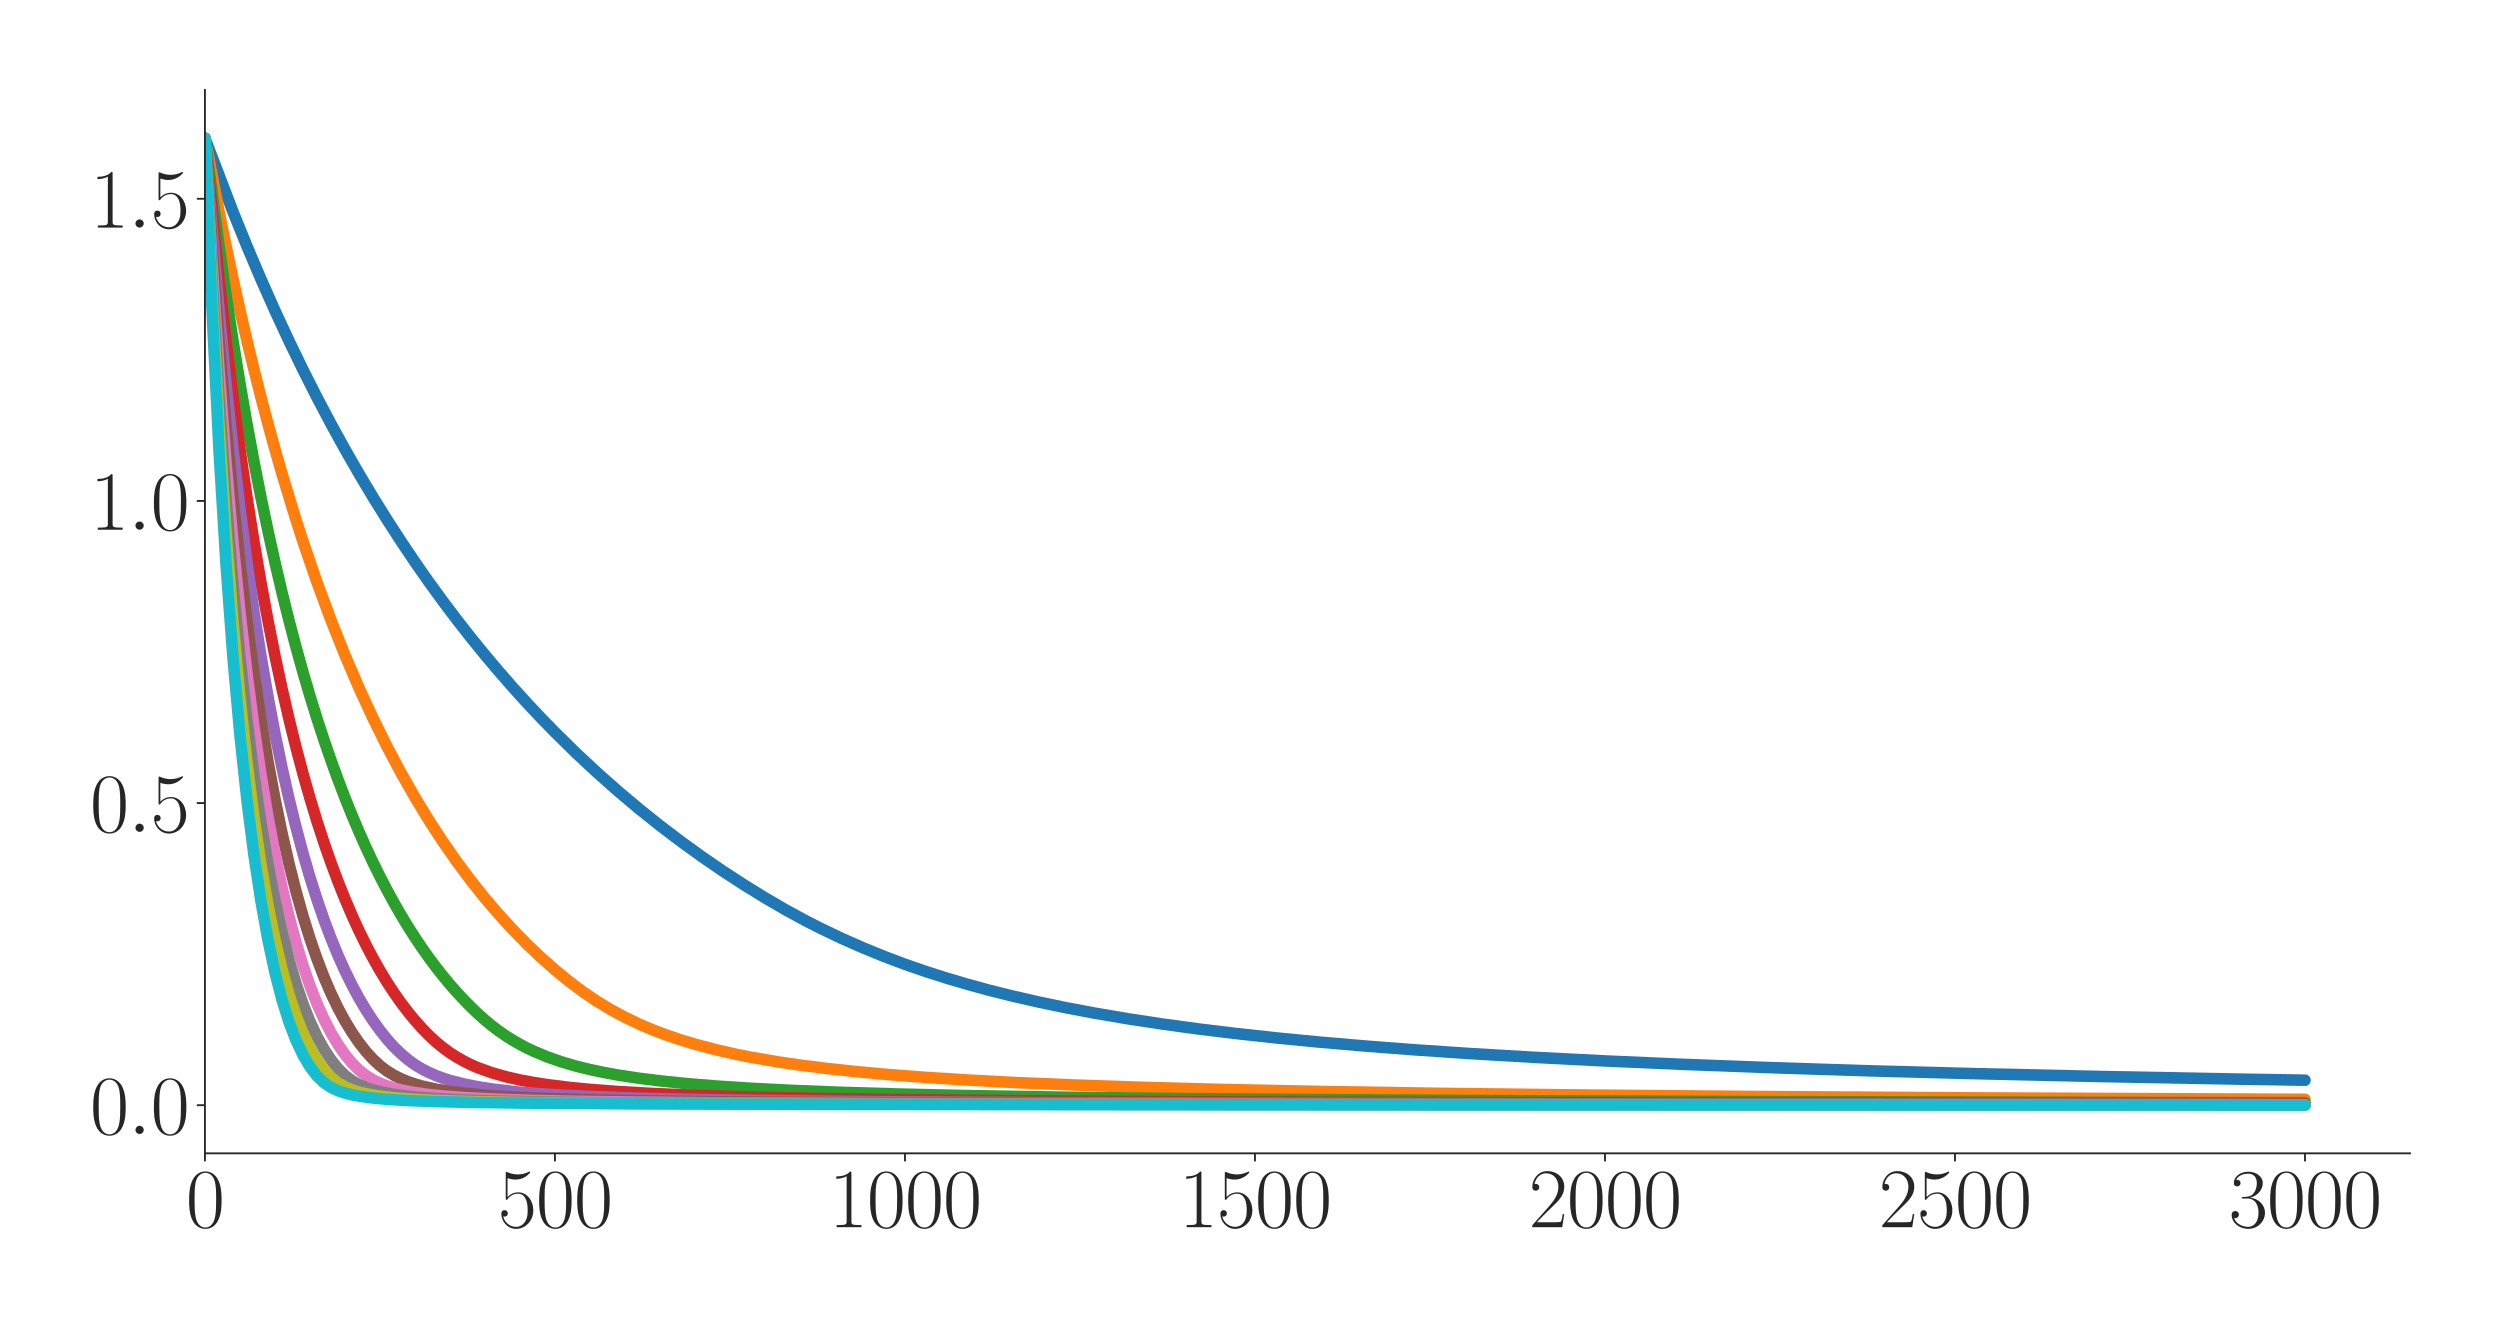 <?xml version="1.0" encoding="utf-8" standalone="no"?>
<!DOCTYPE svg PUBLIC "-//W3C//DTD SVG 1.1//EN"
  "http://www.w3.org/Graphics/SVG/1.1/DTD/svg11.dtd">
<svg xmlns:xlink="http://www.w3.org/1999/xlink" width="1080pt" height="576pt" viewBox="0 0 1080 576" xmlns="http://www.w3.org/2000/svg" version="1.1">
 <defs>
  <style type="text/css">*{stroke-linejoin: round; stroke-linecap: butt}</style>
 </defs>
 <g id="figure_1">
  <g id="patch_1">
   <path d="M 0 576 
L 1080 576 
L 1080 0 
L 0 0 
z
" style="fill: #ffffff"/>
  </g>
  <g id="axes_1">
   <g id="patch_2">
    <path d="M 88.532 498.237 
L 1041.12 498.237 
L 1041.12 38.88 
L 88.532 38.88 
z
" style="fill: #ffffff"/>
   </g>
   <g id="matplotlib.axis_1">
    <g id="xtick_1">
     <g id="line2d_1">
      <defs>
       <path id="m9283a55499" d="M 0 0 
L 0 3.5 
" style="stroke: #262626; stroke-width: 0.8"/>
      </defs>
      <g>
       <use xlink:href="#m9283a55499" x="88.532" y="498.237" style="fill: #262626; stroke: #262626; stroke-width: 0.8"/>
      </g>
     </g>
     <g id="text_1">
      <!-- $\mathdefault{0}$ -->
      <g style="fill: #262626" transform="translate(80.308 530.144) scale(0.36 -0.36)">
       <defs>
        <path id="CMR17-30" d="M 2688 2025 
C 2688 2416 2682 3080 2413 3591 
C 2176 4039 1798 4198 1466 4198 
C 1158 4198 768 4058 525 3597 
C 269 3118 243 2524 243 2025 
C 243 1661 250 1106 448 619 
C 723 -39 1216 -128 1466 -128 
C 1760 -128 2208 -7 2470 600 
C 2662 1042 2688 1559 2688 2025 
z
M 1466 -26 
C 1056 -26 813 325 723 812 
C 653 1188 653 1738 653 2096 
C 653 2588 653 2997 736 3387 
C 858 3929 1216 4096 1466 4096 
C 1728 4096 2067 3923 2189 3400 
C 2272 3036 2278 2607 2278 2096 
C 2278 1680 2278 1169 2202 792 
C 2067 95 1690 -26 1466 -26 
z
" transform="scale(0.016)"/>
       </defs>
       <use xlink:href="#CMR17-30" transform="scale(0.996)"/>
      </g>
     </g>
    </g>
    <g id="xtick_2">
     <g id="line2d_2">
      <g>
       <use xlink:href="#m9283a55499" x="239.737" y="498.237" style="fill: #262626; stroke: #262626; stroke-width: 0.8"/>
      </g>
     </g>
     <g id="text_2">
      <!-- $\mathdefault{500}$ -->
      <g style="fill: #262626" transform="translate(215.064 530.144) scale(0.36 -0.36)">
       <defs>
        <path id="CMR17-35" d="M 730 3692 
C 794 3666 1056 3584 1325 3584 
C 1920 3584 2246 3911 2432 4100 
C 2432 4157 2432 4192 2394 4192 
C 2387 4192 2374 4192 2323 4163 
C 2099 4058 1837 3973 1517 3973 
C 1325 3973 1037 3999 723 4139 
C 653 4171 640 4171 634 4171 
C 602 4171 595 4164 595 4037 
L 595 2203 
C 595 2089 595 2057 659 2057 
C 691 2057 704 2070 736 2114 
C 941 2401 1222 2522 1542 2522 
C 1766 2522 2246 2382 2246 1289 
C 2246 1085 2246 715 2054 421 
C 1894 159 1645 25 1370 25 
C 947 25 518 320 403 814 
C 429 807 480 795 506 795 
C 589 795 749 840 749 1038 
C 749 1210 627 1280 506 1280 
C 358 1280 262 1190 262 1011 
C 262 454 704 -128 1382 -128 
C 2042 -128 2669 440 2669 1264 
C 2669 2030 2170 2624 1549 2624 
C 1222 2624 947 2503 730 2274 
L 730 3692 
z
" transform="scale(0.016)"/>
       </defs>
       <use xlink:href="#CMR17-35" transform="scale(0.996)"/>
       <use xlink:href="#CMR17-30" transform="translate(45.69 0) scale(0.996)"/>
       <use xlink:href="#CMR17-30" transform="translate(91.381 0) scale(0.996)"/>
      </g>
     </g>
    </g>
    <g id="xtick_3">
     <g id="line2d_3">
      <g>
       <use xlink:href="#m9283a55499" x="390.941" y="498.237" style="fill: #262626; stroke: #262626; stroke-width: 0.8"/>
      </g>
     </g>
     <g id="text_3">
      <!-- $\mathdefault{1000}$ -->
      <g style="fill: #262626" transform="translate(358.044 530.144) scale(0.36 -0.36)">
       <defs>
        <path id="CMR17-31" d="M 1702 4058 
C 1702 4192 1696 4192 1606 4192 
C 1357 3916 979 3827 621 3827 
C 602 3827 570 3827 563 3808 
C 557 3795 557 3782 557 3648 
C 755 3648 1088 3686 1344 3839 
L 1344 461 
C 1344 236 1331 160 781 160 
L 589 160 
L 589 0 
C 896 0 1216 0 1523 0 
C 1830 0 2150 0 2458 0 
L 2458 160 
L 2266 160 
C 1715 160 1702 230 1702 458 
L 1702 4058 
z
" transform="scale(0.016)"/>
       </defs>
       <use xlink:href="#CMR17-31" transform="scale(0.996)"/>
       <use xlink:href="#CMR17-30" transform="translate(45.69 0) scale(0.996)"/>
       <use xlink:href="#CMR17-30" transform="translate(91.381 0) scale(0.996)"/>
       <use xlink:href="#CMR17-30" transform="translate(137.071 0) scale(0.996)"/>
      </g>
     </g>
    </g>
    <g id="xtick_4">
     <g id="line2d_4">
      <g>
       <use xlink:href="#m9283a55499" x="542.145" y="498.237" style="fill: #262626; stroke: #262626; stroke-width: 0.8"/>
      </g>
     </g>
     <g id="text_4">
      <!-- $\mathdefault{1500}$ -->
      <g style="fill: #262626" transform="translate(509.248 530.144) scale(0.36 -0.36)">
       <use xlink:href="#CMR17-31" transform="scale(0.996)"/>
       <use xlink:href="#CMR17-35" transform="translate(45.69 0) scale(0.996)"/>
       <use xlink:href="#CMR17-30" transform="translate(91.381 0) scale(0.996)"/>
       <use xlink:href="#CMR17-30" transform="translate(137.071 0) scale(0.996)"/>
      </g>
     </g>
    </g>
    <g id="xtick_5">
     <g id="line2d_5">
      <g>
       <use xlink:href="#m9283a55499" x="693.35" y="498.237" style="fill: #262626; stroke: #262626; stroke-width: 0.8"/>
      </g>
     </g>
     <g id="text_5">
      <!-- $\mathdefault{2000}$ -->
      <g style="fill: #262626" transform="translate(660.453 530.144) scale(0.36 -0.36)">
       <defs>
        <path id="CMR17-32" d="M 2669 989 
L 2554 989 
C 2490 536 2438 459 2413 420 
C 2381 369 1920 369 1830 369 
L 602 369 
C 832 619 1280 1072 1824 1597 
C 2214 1967 2669 2402 2669 3035 
C 2669 3790 2067 4224 1395 4224 
C 691 4224 262 3604 262 3030 
C 262 2780 448 2748 525 2748 
C 589 2748 781 2787 781 3010 
C 781 3207 614 3264 525 3264 
C 486 3264 448 3258 422 3245 
C 544 3790 915 4058 1306 4058 
C 1862 4058 2227 3617 2227 3035 
C 2227 2479 1901 2000 1536 1584 
L 262 146 
L 262 0 
L 2515 0 
L 2669 989 
z
" transform="scale(0.016)"/>
       </defs>
       <use xlink:href="#CMR17-32" transform="scale(0.996)"/>
       <use xlink:href="#CMR17-30" transform="translate(45.69 0) scale(0.996)"/>
       <use xlink:href="#CMR17-30" transform="translate(91.381 0) scale(0.996)"/>
       <use xlink:href="#CMR17-30" transform="translate(137.071 0) scale(0.996)"/>
      </g>
     </g>
    </g>
    <g id="xtick_6">
     <g id="line2d_6">
      <g>
       <use xlink:href="#m9283a55499" x="844.554" y="498.237" style="fill: #262626; stroke: #262626; stroke-width: 0.8"/>
      </g>
     </g>
     <g id="text_6">
      <!-- $\mathdefault{2500}$ -->
      <g style="fill: #262626" transform="translate(811.657 530.144) scale(0.36 -0.36)">
       <use xlink:href="#CMR17-32" transform="scale(0.996)"/>
       <use xlink:href="#CMR17-35" transform="translate(45.69 0) scale(0.996)"/>
       <use xlink:href="#CMR17-30" transform="translate(91.381 0) scale(0.996)"/>
       <use xlink:href="#CMR17-30" transform="translate(137.071 0) scale(0.996)"/>
      </g>
     </g>
    </g>
    <g id="xtick_7">
     <g id="line2d_7">
      <g>
       <use xlink:href="#m9283a55499" x="995.759" y="498.237" style="fill: #262626; stroke: #262626; stroke-width: 0.8"/>
      </g>
     </g>
     <g id="text_7">
      <!-- $\mathdefault{3000}$ -->
      <g style="fill: #262626" transform="translate(962.862 530.144) scale(0.36 -0.36)">
       <defs>
        <path id="CMR17-33" d="M 1414 2157 
C 1984 2157 2234 1662 2234 1090 
C 2234 320 1824 25 1453 25 
C 1114 25 563 194 390 693 
C 422 680 454 680 486 680 
C 640 680 755 782 755 948 
C 755 1133 614 1216 486 1216 
C 378 1216 211 1165 211 926 
C 211 335 787 -128 1466 -128 
C 2176 -128 2720 430 2720 1085 
C 2720 1707 2208 2157 1600 2227 
C 2086 2328 2554 2756 2554 3329 
C 2554 3820 2048 4179 1472 4179 
C 890 4179 378 3829 378 3329 
C 378 3110 544 3072 627 3072 
C 762 3072 877 3155 877 3321 
C 877 3486 762 3569 627 3569 
C 602 3569 570 3569 544 3557 
C 730 3959 1235 4032 1459 4032 
C 1683 4032 2106 3925 2106 3320 
C 2106 3143 2080 2828 1862 2550 
C 1670 2304 1453 2304 1242 2284 
C 1210 2284 1062 2269 1037 2269 
C 992 2263 966 2257 966 2208 
C 966 2163 973 2157 1101 2157 
L 1414 2157 
z
" transform="scale(0.016)"/>
       </defs>
       <use xlink:href="#CMR17-33" transform="scale(0.996)"/>
       <use xlink:href="#CMR17-30" transform="translate(45.69 0) scale(0.996)"/>
       <use xlink:href="#CMR17-30" transform="translate(91.381 0) scale(0.996)"/>
       <use xlink:href="#CMR17-30" transform="translate(137.071 0) scale(0.996)"/>
      </g>
     </g>
    </g>
   </g>
   <g id="matplotlib.axis_2">
    <g id="ytick_1">
     <g id="line2d_8">
      <defs>
       <path id="m4870fdfb2f" d="M 0 0 
L -3.5 0 
" style="stroke: #262626; stroke-width: 0.8"/>
      </defs>
      <g>
       <use xlink:href="#m4870fdfb2f" x="88.532" y="477.449" style="fill: #262626; stroke: #262626; stroke-width: 0.8"/>
      </g>
     </g>
     <g id="text_8">
      <!-- $\mathdefault{0.0}$ -->
      <g style="fill: #262626" transform="translate(38.88 489.902) scale(0.36 -0.36)">
       <defs>
        <path id="CMMI12-3a" d="M 1178 307 
C 1178 492 1024 619 870 619 
C 685 619 557 466 557 313 
C 557 128 710 0 864 0 
C 1050 0 1178 153 1178 307 
z
" transform="scale(0.016)"/>
       </defs>
       <use xlink:href="#CMR17-30" transform="scale(0.996)"/>
       <use xlink:href="#CMMI12-3a" transform="translate(45.69 0) scale(0.996)"/>
       <use xlink:href="#CMR17-30" transform="translate(72.788 0) scale(0.996)"/>
      </g>
     </g>
    </g>
    <g id="ytick_2">
     <g id="line2d_9">
      <g>
       <use xlink:href="#m4870fdfb2f" x="88.532" y="346.921" style="fill: #262626; stroke: #262626; stroke-width: 0.8"/>
      </g>
     </g>
     <g id="text_9">
      <!-- $\mathdefault{0.5}$ -->
      <g style="fill: #262626" transform="translate(38.88 359.374) scale(0.36 -0.36)">
       <use xlink:href="#CMR17-30" transform="scale(0.996)"/>
       <use xlink:href="#CMMI12-3a" transform="translate(45.69 0) scale(0.996)"/>
       <use xlink:href="#CMR17-35" transform="translate(72.788 0) scale(0.996)"/>
      </g>
     </g>
    </g>
    <g id="ytick_3">
     <g id="line2d_10">
      <g>
       <use xlink:href="#m4870fdfb2f" x="88.532" y="216.393" style="fill: #262626; stroke: #262626; stroke-width: 0.8"/>
      </g>
     </g>
     <g id="text_10">
      <!-- $\mathdefault{1.0}$ -->
      <g style="fill: #262626" transform="translate(38.88 228.847) scale(0.36 -0.36)">
       <use xlink:href="#CMR17-31" transform="scale(0.996)"/>
       <use xlink:href="#CMMI12-3a" transform="translate(45.69 0) scale(0.996)"/>
       <use xlink:href="#CMR17-30" transform="translate(72.788 0) scale(0.996)"/>
      </g>
     </g>
    </g>
    <g id="ytick_4">
     <g id="line2d_11">
      <g>
       <use xlink:href="#m4870fdfb2f" x="88.532" y="85.865" style="fill: #262626; stroke: #262626; stroke-width: 0.8"/>
      </g>
     </g>
     <g id="text_11">
      <!-- $\mathdefault{1.5}$ -->
      <g style="fill: #262626" transform="translate(38.88 98.319) scale(0.36 -0.36)">
       <use xlink:href="#CMR17-31" transform="scale(0.996)"/>
       <use xlink:href="#CMMI12-3a" transform="translate(45.69 0) scale(0.996)"/>
       <use xlink:href="#CMR17-35" transform="translate(72.788 0) scale(0.996)"/>
      </g>
     </g>
    </g>
   </g>
   <g id="line2d_12">
    <path d="M 88.532 59.76 
L 100.628 91.442 
L 106.677 106.351 
L 112.725 120.595 
L 118.773 134.213 
L 124.821 147.239 
L 130.869 159.71 
L 136.918 171.655 
L 142.966 183.102 
L 149.014 194.082 
L 155.062 204.625 
L 161.11 214.741 
L 167.158 224.451 
L 173.207 233.802 
L 179.255 242.809 
L 185.303 251.454 
L 191.351 259.769 
L 197.399 267.772 
L 203.447 275.49 
L 209.496 282.929 
L 215.544 290.097 
L 221.592 297.015 
L 227.64 303.687 
L 233.688 310.123 
L 239.737 316.337 
L 248.809 325.259 
L 257.881 333.724 
L 266.953 341.759 
L 276.026 349.393 
L 285.098 356.654 
L 294.17 363.553 
L 303.242 370.111 
L 312.315 376.338 
L 321.387 382.25 
L 330.459 387.848 
L 339.531 393.134 
L 348.604 398.06 
L 354.652 401.126 
L 363.724 405.447 
L 372.796 409.45 
L 381.869 413.164 
L 390.941 416.582 
L 400.013 419.717 
L 409.086 422.608 
L 418.158 425.283 
L 427.23 427.759 
L 436.302 430.038 
L 448.399 432.82 
L 460.495 435.342 
L 472.591 437.626 
L 487.712 440.194 
L 502.832 442.482 
L 517.953 444.535 
L 533.073 446.381 
L 551.218 448.365 
L 569.362 450.128 
L 590.531 451.952 
L 611.699 453.565 
L 635.892 455.19 
L 663.109 456.786 
L 693.35 458.324 
L 726.615 459.784 
L 765.928 461.26 
L 808.265 462.613 
L 853.627 463.827 
L 908.06 465.064 
L 965.518 466.149 
L 995.759 466.646 
L 995.759 466.646 
" clip-path="url(#p5d2429e13d)" style="fill: none; stroke: #1f77b4; stroke-width: 5; stroke-linecap: round"/>
   </g>
   <g id="line2d_13">
    <path d="M 88.532 59.76 
L 94.58 91.218 
L 97.604 106.165 
L 100.628 120.441 
L 103.653 134.088 
L 106.677 147.142 
L 109.701 159.638 
L 112.725 171.605 
L 115.749 183.075 
L 118.773 194.079 
L 121.797 204.63 
L 127.845 224.513 
L 130.869 233.875 
L 136.918 251.524 
L 142.966 267.87 
L 149.014 283.046 
L 155.062 297.138 
L 161.11 310.247 
L 167.158 322.461 
L 173.207 333.865 
L 179.255 344.475 
L 185.303 354.414 
L 191.351 363.698 
L 197.399 372.35 
L 203.447 380.453 
L 209.496 388.035 
L 215.544 395.099 
L 221.592 401.697 
L 227.64 407.863 
L 233.688 413.614 
L 239.737 418.963 
L 245.785 423.928 
L 251.833 428.467 
L 257.881 432.559 
L 263.929 436.209 
L 269.977 439.466 
L 276.026 442.372 
L 282.074 444.944 
L 288.122 447.226 
L 294.17 449.266 
L 300.218 451.085 
L 309.291 453.48 
L 318.363 455.532 
L 324.411 456.731 
L 336.507 458.788 
L 345.58 460.113 
L 357.676 461.634 
L 369.772 462.926 
L 384.893 464.29 
L 400.013 465.432 
L 418.158 466.58 
L 439.326 467.68 
L 463.519 468.696 
L 493.76 469.727 
L 530.049 470.684 
L 572.386 471.544 
L 620.772 472.299 
L 681.253 473.013 
L 756.856 473.67 
L 853.627 474.282 
L 980.638 474.833 
L 995.759 474.888 
L 995.759 474.888 
" clip-path="url(#p5d2429e13d)" style="fill: none; stroke: #ff7f0e; stroke-width: 5; stroke-linecap: round"/>
   </g>
   <g id="line2d_14">
    <path d="M 88.532 59.76 
L 94.58 105.974 
L 97.604 127.199 
L 100.628 147.044 
L 103.653 165.624 
L 106.677 183.05 
L 109.701 199.411 
L 112.725 214.792 
L 115.749 229.276 
L 118.773 242.923 
L 121.797 255.802 
L 124.821 267.961 
L 127.845 279.454 
L 130.869 290.328 
L 133.893 300.623 
L 136.918 310.38 
L 139.942 319.629 
L 142.966 328.403 
L 145.99 336.729 
L 149.014 344.639 
L 152.038 352.153 
L 155.062 359.292 
L 158.086 366.076 
L 161.11 372.52 
L 164.134 378.64 
L 167.158 384.461 
L 170.183 389.996 
L 173.207 395.256 
L 176.231 400.252 
L 179.255 404.994 
L 182.279 409.492 
L 185.303 413.764 
L 188.327 417.815 
L 191.351 421.655 
L 194.375 425.288 
L 197.399 428.722 
L 200.423 431.968 
L 203.447 435.04 
L 206.472 437.947 
L 209.496 440.657 
L 212.52 443.151 
L 215.544 445.44 
L 218.568 447.522 
L 221.592 449.428 
L 224.616 451.166 
L 227.64 452.748 
L 230.664 454.188 
L 236.712 456.699 
L 242.761 458.791 
L 248.809 460.56 
L 254.857 462.045 
L 260.905 463.319 
L 266.953 464.417 
L 276.026 465.8 
L 285.098 466.938 
L 297.194 468.167 
L 309.291 469.152 
L 324.411 470.136 
L 342.556 471.057 
L 363.724 471.887 
L 387.917 472.61 
L 418.158 473.293 
L 457.471 473.941 
L 502.832 474.482 
L 563.314 474.986 
L 647.988 475.467 
L 759.88 475.874 
L 929.229 476.249 
L 995.759 476.352 
L 995.759 476.352 
" clip-path="url(#p5d2429e13d)" style="fill: none; stroke: #2ca02c; stroke-width: 5; stroke-linecap: round"/>
   </g>
   <g id="line2d_15">
    <path d="M 88.532 59.76 
L 91.556 90.764 
L 94.58 120.129 
L 97.604 146.948 
L 100.628 171.511 
L 103.653 194.06 
L 106.677 214.819 
L 109.701 233.969 
L 112.725 251.687 
L 115.749 268.061 
L 118.773 283.267 
L 121.797 297.391 
L 124.821 310.53 
L 127.845 322.768 
L 130.869 334.172 
L 133.893 344.808 
L 136.918 354.744 
L 139.942 364.029 
L 142.966 372.7 
L 145.99 380.789 
L 149.014 388.347 
L 152.038 395.425 
L 155.062 402.027 
L 158.086 408.182 
L 161.11 413.917 
L 164.134 419.28 
L 167.158 424.26 
L 170.183 428.871 
L 173.207 433.166 
L 176.231 437.14 
L 179.255 440.815 
L 182.279 444.206 
L 185.303 447.306 
L 188.327 450.112 
L 191.351 452.617 
L 194.375 454.813 
L 197.399 456.737 
L 200.423 458.45 
L 203.447 459.964 
L 206.472 461.267 
L 212.52 463.435 
L 218.568 465.156 
L 224.616 466.539 
L 230.664 467.667 
L 236.712 468.599 
L 245.785 469.727 
L 254.857 470.612 
L 266.953 471.532 
L 282.074 472.395 
L 300.218 473.155 
L 321.387 473.811 
L 351.628 474.46 
L 387.917 474.994 
L 436.302 475.469 
L 502.832 475.887 
L 599.603 476.257 
L 744.759 476.57 
L 980.638 476.835 
L 995.759 476.846 
L 995.759 476.846 
" clip-path="url(#p5d2429e13d)" style="fill: none; stroke: #d62728; stroke-width: 5; stroke-linecap: round"/>
   </g>
   <g id="line2d_16">
    <path d="M 88.532 59.76 
L 91.556 98.153 
L 94.58 133.711 
L 97.604 165.507 
L 100.628 194.056 
L 103.653 219.789 
L 106.677 243.06 
L 109.701 264.17 
L 112.725 283.374 
L 115.749 300.882 
L 118.773 316.878 
L 121.797 331.52 
L 124.821 344.941 
L 127.845 357.259 
L 130.869 368.57 
L 133.893 378.965 
L 136.918 388.508 
L 139.942 397.259 
L 142.966 405.292 
L 145.99 412.657 
L 149.014 419.395 
L 152.038 425.551 
L 155.062 431.162 
L 158.086 436.269 
L 161.11 440.904 
L 164.134 445.1 
L 167.158 448.889 
L 170.183 452.272 
L 173.207 455.187 
L 176.231 457.781 
L 179.255 459.964 
L 182.279 461.776 
L 185.303 463.322 
L 188.327 464.644 
L 191.351 465.77 
L 194.375 466.727 
L 200.423 468.283 
L 206.472 469.486 
L 212.52 470.433 
L 221.592 471.502 
L 230.664 472.31 
L 242.761 473.108 
L 257.881 473.822 
L 276.026 474.427 
L 300.218 474.982 
L 333.483 475.484 
L 378.845 475.914 
L 445.375 476.289 
L 548.194 476.609 
L 708.47 476.862 
L 995.759 477.068 
L 995.759 477.068 
" clip-path="url(#p5d2429e13d)" style="fill: none; stroke: #9467bd; stroke-width: 5; stroke-linecap: round"/>
   </g>
   <g id="line2d_17">
    <path d="M 88.532 59.76 
L 91.556 105.404 
L 94.58 146.753 
L 97.604 182.972 
L 100.628 214.875 
L 103.653 243.126 
L 106.677 268.253 
L 109.701 290.688 
L 112.725 310.789 
L 115.749 328.847 
L 118.773 345.103 
L 121.797 359.769 
L 124.821 372.989 
L 127.845 384.96 
L 130.869 395.722 
L 133.893 405.449 
L 136.918 414.192 
L 139.942 422.061 
L 142.966 429.113 
L 145.99 435.415 
L 149.014 441.025 
L 152.038 446.001 
L 155.062 450.394 
L 158.086 454.251 
L 161.11 457.584 
L 164.134 460.381 
L 167.158 462.668 
L 170.183 464.512 
L 173.207 466.029 
L 176.231 467.273 
L 179.255 468.293 
L 182.279 469.155 
L 188.327 470.503 
L 194.375 471.499 
L 200.423 472.26 
L 209.496 473.11 
L 218.568 473.73 
L 230.664 474.333 
L 245.785 474.866 
L 266.953 475.368 
L 297.194 475.826 
L 336.507 476.188 
L 390.941 476.488 
L 511.905 476.822 
L 693.35 477.038 
L 995.759 477.188 
L 995.759 477.188 
" clip-path="url(#p5d2429e13d)" style="fill: none; stroke: #8c564b; stroke-width: 5; stroke-linecap: round"/>
   </g>
   <g id="line2d_18">
    <path d="M 88.532 59.76 
L 91.556 112.519 
L 94.58 159.282 
L 97.604 199.423 
L 100.628 234.137 
L 103.653 264.363 
L 106.677 290.813 
L 109.701 314.075 
L 112.725 334.608 
L 115.749 352.781 
L 118.773 368.901 
L 121.797 383.193 
L 124.821 395.876 
L 127.845 407.125 
L 130.869 417.06 
L 133.893 425.832 
L 136.918 433.518 
L 139.942 440.257 
L 142.966 446.148 
L 145.99 451.179 
L 149.014 455.54 
L 152.038 459.226 
L 155.062 462.234 
L 158.086 464.632 
L 161.11 466.5 
L 164.134 467.962 
L 167.158 469.125 
L 170.183 470.063 
L 173.207 470.828 
L 179.255 471.997 
L 185.303 472.836 
L 191.351 473.462 
L 200.423 474.146 
L 212.52 474.772 
L 227.64 475.289 
L 245.785 475.706 
L 273.002 476.094 
L 315.339 476.446 
L 381.869 476.739 
L 493.76 476.975 
L 705.446 477.158 
L 995.759 477.259 
L 995.759 477.259 
" clip-path="url(#p5d2429e13d)" style="fill: none; stroke: #e377c2; stroke-width: 5; stroke-linecap: round"/>
   </g>
   <g id="line2d_19">
    <path d="M 88.532 59.76 
L 91.556 119.5 
L 94.58 171.32 
L 97.604 214.931 
L 100.628 252.006 
L 103.653 283.722 
L 106.677 311.077 
L 109.701 334.775 
L 112.725 355.373 
L 115.749 373.338 
L 118.773 388.976 
L 121.797 402.635 
L 124.821 414.495 
L 127.845 424.802 
L 130.869 433.662 
L 133.893 441.267 
L 136.918 447.739 
L 139.942 453.21 
L 142.966 457.793 
L 145.99 461.579 
L 149.014 464.55 
L 152.038 466.833 
L 155.062 468.543 
L 158.086 469.809 
L 161.11 470.827 
L 164.134 471.607 
L 170.183 472.769 
L 176.231 473.564 
L 182.279 474.14 
L 191.351 474.748 
L 203.447 475.281 
L 218.568 475.727 
L 239.737 476.112 
L 269.977 476.437 
L 333.483 476.782 
L 427.23 477.007 
L 596.579 477.175 
L 983.662 477.302 
L 995.759 477.304 
L 995.759 477.304 
" clip-path="url(#p5d2429e13d)" style="fill: none; stroke: #7f7f7f; stroke-width: 5; stroke-linecap: round"/>
   </g>
   <g id="line2d_20">
    <path d="M 88.532 59.76 
L 91.556 126.353 
L 94.58 182.896 
L 97.604 229.573 
L 100.628 268.538 
L 103.653 301.418 
L 106.677 329.303 
L 109.701 353.116 
L 112.725 373.496 
L 115.749 390.969 
L 118.773 405.934 
L 121.797 418.69 
L 124.821 429.548 
L 127.845 438.685 
L 130.869 446.347 
L 133.893 452.693 
L 136.918 457.91 
L 139.942 462.136 
L 142.966 465.375 
L 145.99 467.808 
L 149.014 469.537 
L 152.038 470.808 
L 155.062 471.764 
L 158.086 472.499 
L 164.134 473.544 
L 170.183 474.244 
L 179.255 474.937 
L 188.327 475.391 
L 203.447 475.872 
L 224.616 476.268 
L 254.857 476.578 
L 309.291 476.863 
L 409.086 477.083 
L 602.627 477.237 
L 995.759 477.335 
L 995.759 477.335 
" clip-path="url(#p5d2429e13d)" style="fill: none; stroke: #bcbd22; stroke-width: 5; stroke-linecap: round"/>
   </g>
   <g id="line2d_21">
    <path d="M 88.532 59.76 
L 91.556 133.083 
L 94.58 194.029 
L 97.604 243.407 
L 100.628 283.968 
L 103.653 317.605 
L 106.677 345.722 
L 109.701 369.386 
L 112.725 389.304 
L 115.749 406.036 
L 118.773 420.112 
L 121.797 431.798 
L 124.821 441.463 
L 127.845 449.354 
L 130.869 455.75 
L 133.893 460.848 
L 136.918 464.828 
L 139.942 467.709 
L 142.966 469.764 
L 145.99 471.179 
L 149.014 472.197 
L 152.038 472.957 
L 155.062 473.537 
L 161.11 474.36 
L 167.158 474.909 
L 176.231 475.454 
L 188.327 475.904 
L 206.472 476.299 
L 233.688 476.621 
L 276.026 476.874 
L 351.628 477.078 
L 505.856 477.234 
L 880.843 477.343 
L 995.759 477.357 
L 995.759 477.357 
" clip-path="url(#p5d2429e13d)" style="fill: none; stroke: #17becf; stroke-width: 5; stroke-linecap: round"/>
   </g>
   <g id="patch_3">
    <path d="M 88.532 498.237 
L 88.532 38.88 
" style="fill: none; stroke: #262626; stroke-width: 0.8; stroke-linejoin: miter; stroke-linecap: square"/>
   </g>
   <g id="patch_4">
    <path d="M 88.532 498.237 
L 1041.12 498.237 
" style="fill: none; stroke: #262626; stroke-width: 0.8; stroke-linejoin: miter; stroke-linecap: square"/>
   </g>
  </g>
 </g>
 <defs>
  <clipPath id="p5d2429e13d">
   <rect x="88.532" y="38.88" width="952.588" height="459.357"/>
  </clipPath>
 </defs>
</svg>
